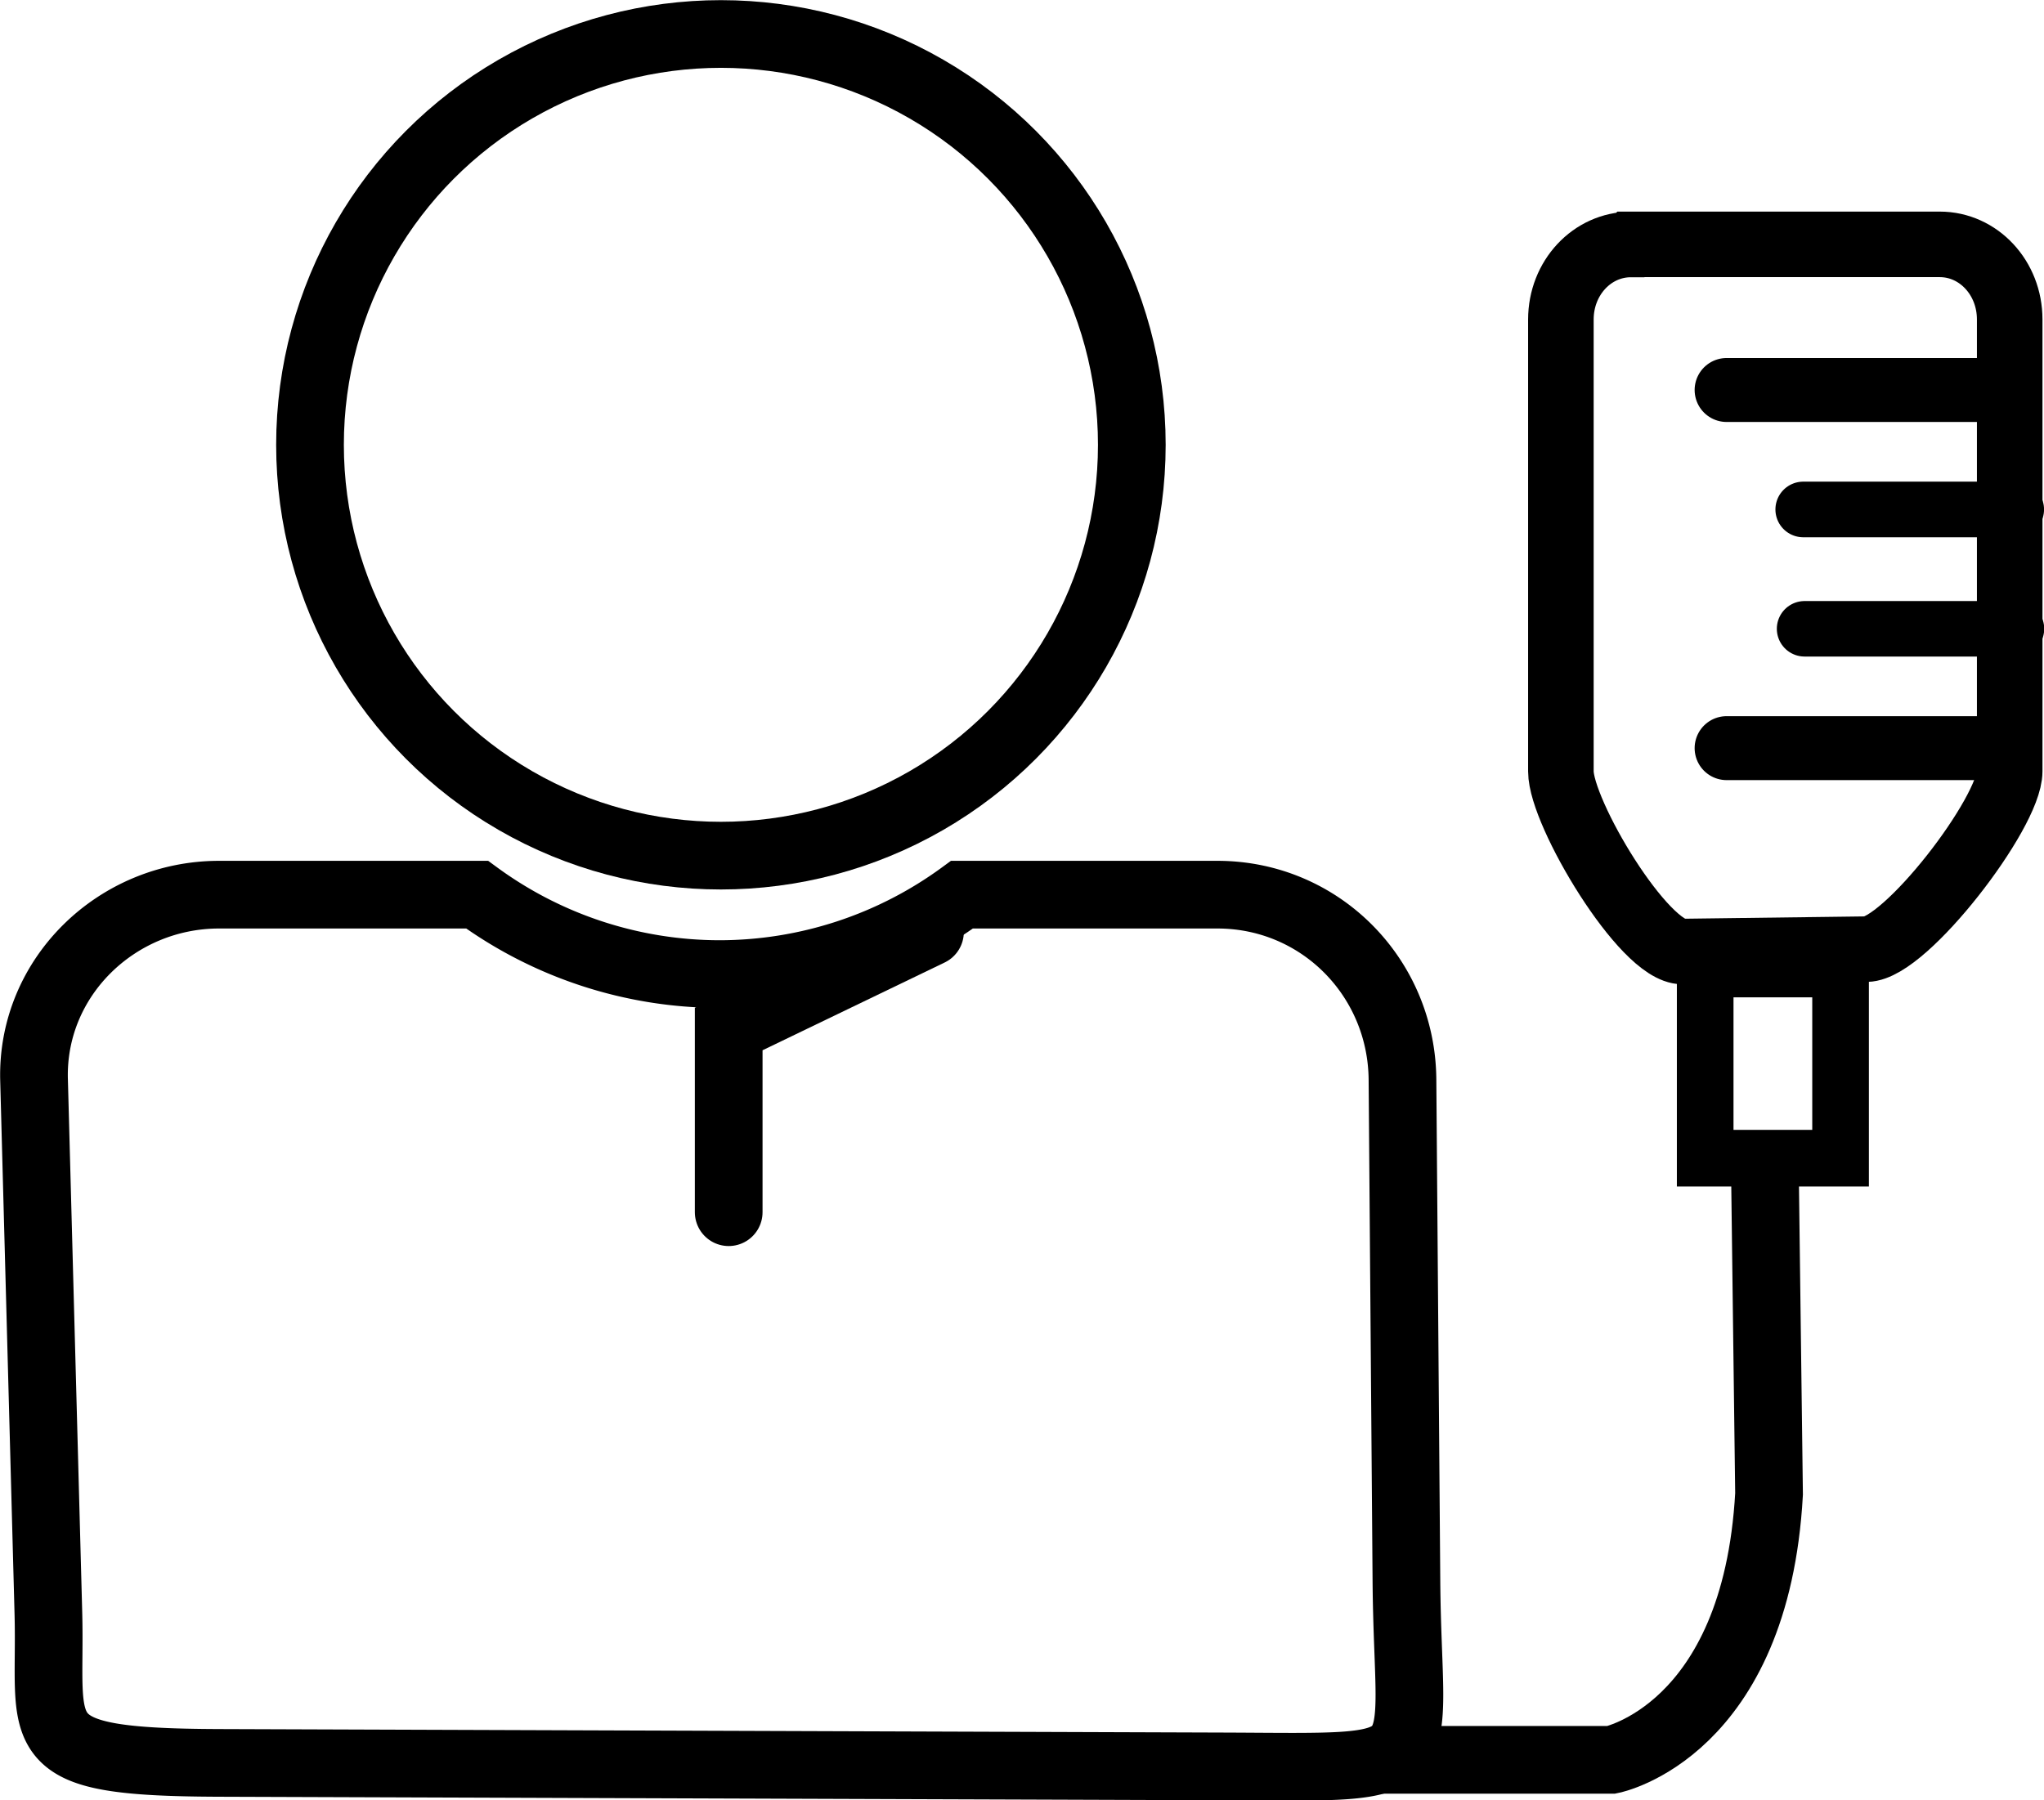 <svg
   width="193.161mm"
   height="170.17mm"
   viewBox="0 0 193.161 170.17"
   version="1.1"
   id="svg5"
   inkscape:version="1.1.2 (0a00cf5339, 2022-02-04)"
   sodipodi:docname="patient.svg"
   xmlns:inkscape="http://www.inkscape.org/namespaces/inkscape"
   xmlns:sodipodi="http://sodipodi.sourceforge.net/DTD/sodipodi-0.dtd"
   xmlns="http://www.w3.org/2000/svg"
   xmlns:svg="http://www.w3.org/2000/svg">
  <sodipodi:namedview
     id="namedview7"
     pagecolor="#ffffff"
     bordercolor="#999999"
     borderopacity="1"
     inkscape:pageshadow="0"
     inkscape:pageopacity="0"
     inkscape:pagecheckerboard="0"
     inkscape:document-units="mm"
     showgrid="false"
     inkscape:zoom="0.37703125"
     inkscape:cx="257.2731"
     inkscape:cy="375.30046"
     inkscape:window-width="1366"
     inkscape:window-height="704"
     inkscape:window-x="0"
     inkscape:window-y="0"
     inkscape:window-maximized="1"
     inkscape:current-layer="layer1"
     inkscape:snap-global="false"
     fit-margin-top="0"
     fit-margin-left="0"
     fit-margin-right="0"
     fit-margin-bottom="0" />
  <defs
     id="defs2" />
  <g
     inkscape:label="Layer 1"
     inkscape:groupmode="layer"
     id="layer1"
     transform="translate(-10.462,-56.641)">
    <g
       id="g5127"
       transform="matrix(10.662,0,0,10.662,-630.615,-1009.939)"
       inkscape:export-filename="/home/mahdi/projects/blood/client/assets/patient.png"
       inkscape:export-xdpi="96"
       inkscape:export-ydpi="96"
       style="stroke:black;stroke-opacity:1">
      <circle
         style="fill:none;fill-rule:evenodd;stroke:black;stroke-width:0.6;stroke-linecap:round;stroke-miterlimit:4;stroke-dasharray:none;stroke-opacity:1;paint-order:markers stroke fill"
         id="path886"
         cx="66.517"
         cy="103.979"
         r="3.642"
         inkscape:export-filename="/home/mahdi/patient.svg"
         inkscape:export-xdpi="96"
         inkscape:export-ydpi="96" />
      <path
         id="rect1644"
         style="fill:none;fill-rule:evenodd;stroke:black;stroke-width:0.6;stroke-linecap:round;stroke-opacity:1;paint-order:markers stroke fill"
         d="m 62.069,107.967 c -0.908,0 -1.664,0.732 -1.64,1.64 l 0.127,4.725 c 0.03,1.105 -0.231,1.326 1.513,1.332 l 8.884,0.031 c 1.968,0.007 1.654,0.104 1.64,-1.64 l -0.035,-4.448 c -0.007,-0.908 -0.731,-1.64 -1.64,-1.64 h -2.264 a 3.642,3.642 0 0 1 -2.149,0.704 3.642,3.642 0 0 1 -2.149,-0.704 z"
         inkscape:export-filename="/home/mahdi/patient.svg"
         inkscape:export-xdpi="96"
         inkscape:export-ydpi="96" />
      <path
         style="fill:none;fill-rule:evenodd;stroke:black;stroke-width:0.6;stroke-linecap:round;stroke-miterlimit:4;stroke-dasharray:none;stroke-opacity:1;paint-order:markers stroke fill"
         d="m 68.37,108.298 -1.784,0.86 v 1.624"
         id="path2685"
         inkscape:export-filename="/home/mahdi/patient.svg"
         inkscape:export-xdpi="96"
         inkscape:export-ydpi="96" />
      <path
         id="rect2789"
         style="fill:none;fill-rule:evenodd;stroke:black;stroke-width:0.581;stroke-linecap:round;stroke-opacity:1;paint-order:markers stroke fill"
         d="m 74.583,102.202 h 2.737 c 0.344,0 0.62,0.297 0.62,0.665 v 4.006 c 0,0.369 -0.925,1.572 -1.269,1.577 l -1.629,0.021 c -0.344,0.004 -1.08,-1.229 -1.08,-1.597 v -4.006 c 0,-0.369 0.277,-0.665 0.62,-0.665 z"
         sodipodi:nodetypes="sssssssss"
         inkscape:export-filename="/home/mahdi/patient.svg"
         inkscape:export-xdpi="96"
         inkscape:export-ydpi="96" />
      <rect
         style="fill:none;fill-rule:evenodd;stroke:black;stroke-width:0.502;stroke-linecap:round;stroke-miterlimit:4;stroke-dasharray:none;stroke-opacity:1;paint-order:markers stroke fill"
         id="rect3147"
         width="1.2"
         height="1.677"
         x="75.241"
         y="108.626"
         rx="0"
         ry="0"
         inkscape:export-filename="/home/mahdi/patient.svg"
         inkscape:export-xdpi="96"
         inkscape:export-ydpi="96" />
      <path
         style="fill:none;fill-rule:evenodd;stroke:black;stroke-width:0.6;stroke-linecap:round;stroke-miterlimit:4;stroke-dasharray:none;stroke-opacity:1;paint-order:markers stroke fill"
         d="m 72.366,115.637 h 2.044 c 0,0 1.28,-0.253 1.397,-2.357 l -0.037,-2.907"
         id="path3262"
         sodipodi:nodetypes="cccc"
         inkscape:export-filename="/home/mahdi/patient.svg"
         inkscape:export-xdpi="96"
         inkscape:export-ydpi="96" />
      <path
         style="fill:none;fill-rule:evenodd;stroke:black;stroke-width:0.567;stroke-linecap:round;stroke-miterlimit:4;stroke-dasharray:none;stroke-opacity:1;paint-order:markers stroke fill"
         d="M 77.929,103.493 H 75.431"
         id="path3805"
         inkscape:export-filename="/home/mahdi/patient.svg"
         inkscape:export-xdpi="96"
         inkscape:export-ydpi="96" />
      <path
         style="fill:none;fill-rule:evenodd;stroke:black;stroke-width:0.493;stroke-linecap:round;stroke-miterlimit:4;stroke-dasharray:none;stroke-opacity:1;paint-order:markers stroke fill"
         d="M 77.998,104.552 H 76.11"
         id="path3903"
         inkscape:export-filename="/home/mahdi/patient.svg"
         inkscape:export-xdpi="96"
         inkscape:export-ydpi="96" />
      <path
         style="fill:none;fill-rule:evenodd;stroke:black;stroke-width:0.492;stroke-linecap:round;stroke-miterlimit:4;stroke-dasharray:none;stroke-opacity:1;paint-order:markers stroke fill"
         d="M 78,105.61 H 76.122"
         id="path3905"
         inkscape:export-filename="/home/mahdi/patient.svg"
         inkscape:export-xdpi="96"
         inkscape:export-ydpi="96" />
      <path
         style="fill:none;fill-rule:evenodd;stroke:black;stroke-width:0.567;stroke-linecap:round;stroke-miterlimit:4;stroke-dasharray:none;stroke-opacity:1;paint-order:markers stroke fill"
         d="M 77.929,106.668 H 75.431"
         id="path3907"
         inkscape:export-filename="/home/mahdi/patient.svg"
         inkscape:export-xdpi="96"
         inkscape:export-ydpi="96" />
    </g>
  </g>
</svg>
